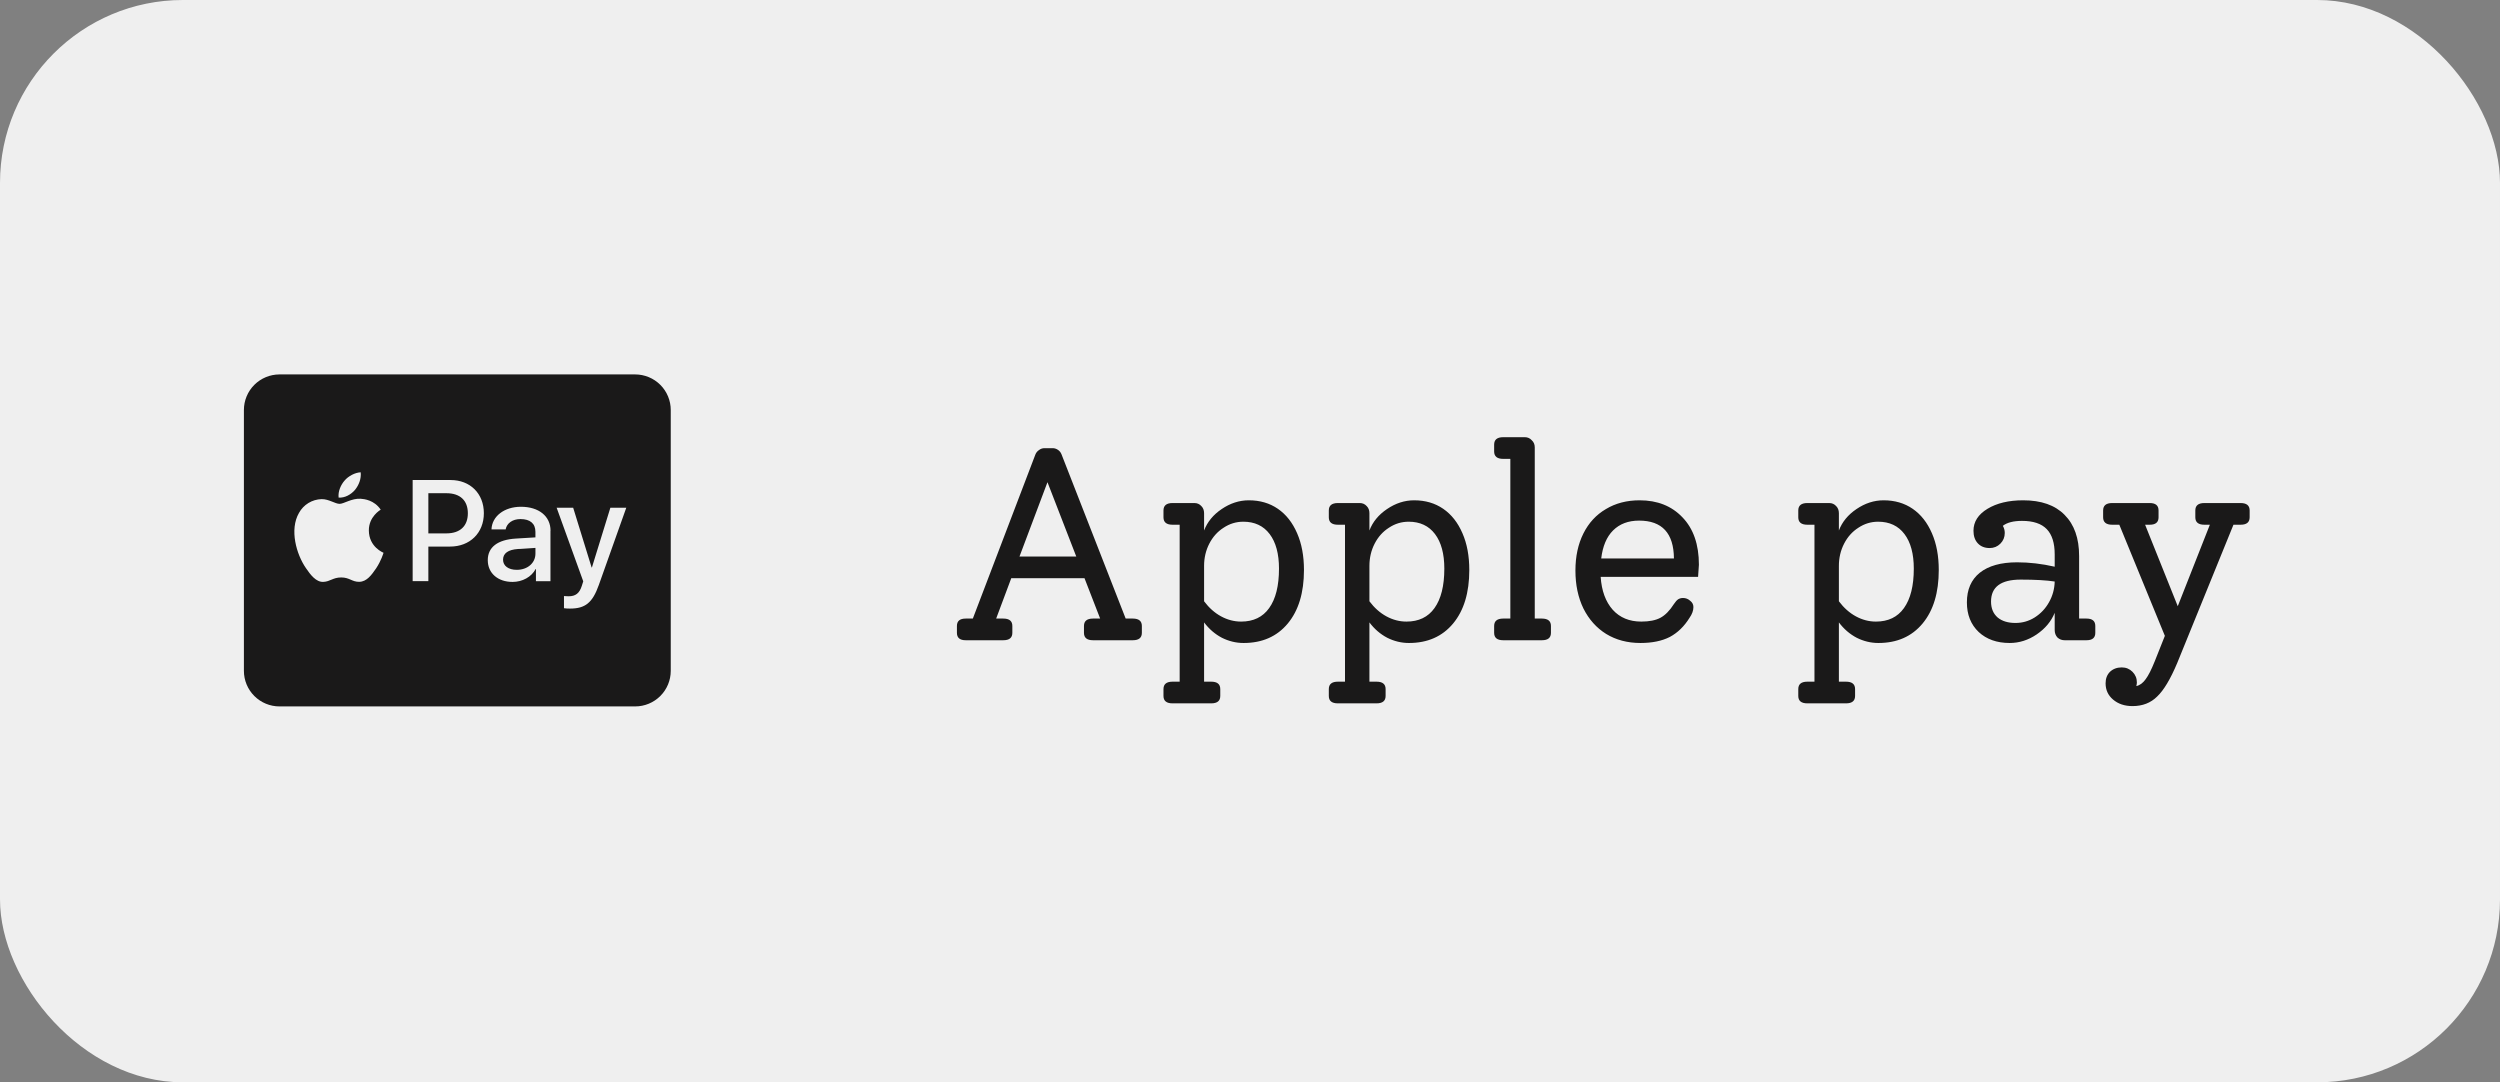 <svg width="164" height="71" viewBox="0 0 164 71" fill="none" xmlns="http://www.w3.org/2000/svg">
<rect x="0" y="0" width="164" height="71" fill="#808080" stroke="none"/>
<rect width="164" height="71" rx="12" fill="#EFEFEF"/>
<g clip-path="url(#clip0_2580_33005)">
<path d="M30.691 33.672C30.691 34.509 30.181 34.99 29.282 34.99H28.1V32.355H29.287C30.181 32.355 30.691 32.831 30.691 33.672ZM33 36.715C33 37.119 33.35 37.381 33.9 37.381C34.6 37.381 35.125 36.939 35.125 36.316V35.942L33.982 36.014C33.336 36.058 33 36.296 33 36.715V36.715ZM44.001 26.896V44.008C44.001 44.627 43.755 45.22 43.317 45.657C42.88 46.095 42.286 46.341 41.667 46.341H18.334C17.715 46.341 17.121 46.095 16.684 45.657C16.246 45.22 16 44.627 16 44.008V26.896C16 26.277 16.246 25.684 16.684 25.246C17.121 24.809 17.715 24.563 18.334 24.562H41.667C42.286 24.563 42.88 24.809 43.317 25.246C43.755 25.684 44.001 26.277 44.001 26.896ZM22.213 32.641C22.622 32.675 23.03 32.438 23.288 32.136C23.541 31.824 23.706 31.407 23.662 30.983C23.303 30.998 22.856 31.221 22.598 31.533C22.364 31.8 22.165 32.233 22.213 32.641ZM25.16 36.263C25.15 36.253 24.207 35.894 24.197 34.804C24.187 33.895 24.941 33.458 24.975 33.433C24.547 32.801 23.886 32.733 23.657 32.718C23.064 32.684 22.558 33.053 22.276 33.053C21.989 33.053 21.561 32.732 21.095 32.743C20.791 32.751 20.494 32.839 20.233 32.997C19.974 33.156 19.759 33.38 19.613 33.647C18.976 34.746 19.448 36.369 20.065 37.263C20.366 37.705 20.731 38.191 21.208 38.172C21.66 38.153 21.84 37.881 22.384 37.881C22.933 37.881 23.089 38.172 23.565 38.168C24.061 38.158 24.368 37.726 24.674 37.283C25.009 36.778 25.15 36.292 25.16 36.262L25.16 36.263ZM31.741 33.668C31.741 32.374 30.842 31.49 29.558 31.49H27.07V38.121H28.1V35.855H29.525C30.828 35.855 31.741 34.961 31.741 33.668ZM36.116 34.819C36.116 33.862 35.348 33.244 34.172 33.244C33.078 33.244 32.272 33.872 32.242 34.727H33.17C33.248 34.318 33.627 34.051 34.142 34.051C34.774 34.051 35.124 34.342 35.124 34.888V35.252L33.84 35.33C32.644 35.403 31.998 35.895 31.998 36.745C31.998 37.605 32.664 38.174 33.622 38.174C34.268 38.174 34.866 37.849 35.138 37.328H35.157V38.125H36.11V34.819H36.116ZM41.084 33.307H40.04L38.83 37.225H38.81L37.6 33.307H36.516L38.261 38.135L38.169 38.426C38.013 38.922 37.756 39.116 37.299 39.116C37.199 39.114 37.098 39.11 36.997 39.102V39.899C37.056 39.918 37.313 39.923 37.391 39.923C38.397 39.923 38.869 39.539 39.282 38.377L41.084 33.307Z" fill="#1A1919"/>
</g>
<path d="M74.312 40.578C74.708 40.578 74.906 40.74 74.906 41.064V41.514C74.906 41.838 74.708 42 74.312 42H71.702C71.306 42 71.108 41.838 71.108 41.514V41.064C71.108 40.74 71.306 40.578 71.702 40.578H72.17L71.144 37.932H66.338L65.348 40.578H65.816C66.212 40.578 66.41 40.74 66.41 41.064V41.514C66.41 41.838 66.212 42 65.816 42H63.35C62.966 42 62.774 41.838 62.774 41.514V41.064C62.774 40.74 62.966 40.578 63.35 40.578H63.818L67.922 29.814C67.97 29.694 68.048 29.598 68.156 29.526C68.264 29.442 68.384 29.4 68.516 29.4H69.056C69.176 29.4 69.29 29.436 69.398 29.508C69.506 29.58 69.584 29.676 69.632 29.796L73.844 40.578H74.312ZM70.604 36.51L68.714 31.632L66.878 36.51H70.604ZM81.922 32.82C82.654 32.82 83.29 33.006 83.83 33.378C84.37 33.75 84.79 34.284 85.09 34.98C85.39 35.664 85.54 36.468 85.54 37.392C85.54 38.88 85.186 40.05 84.478 40.902C83.77 41.754 82.804 42.18 81.58 42.18C81.088 42.18 80.614 42.066 80.158 41.838C79.702 41.598 79.312 41.262 78.988 40.83V44.718H79.456C79.852 44.718 80.05 44.88 80.05 45.204V45.654C80.05 45.978 79.852 46.14 79.456 46.14H76.918C76.522 46.14 76.324 45.978 76.324 45.654V45.204C76.324 44.88 76.522 44.718 76.918 44.718H77.386V34.422H76.918C76.522 34.422 76.324 34.26 76.324 33.936V33.486C76.324 33.162 76.522 33 76.918 33H78.358C78.538 33 78.688 33.066 78.808 33.198C78.928 33.318 78.988 33.474 78.988 33.666V34.8C79.204 34.236 79.588 33.768 80.14 33.396C80.704 33.012 81.298 32.82 81.922 32.82ZM81.418 40.776C82.222 40.776 82.834 40.482 83.254 39.894C83.686 39.294 83.902 38.43 83.902 37.302C83.902 36.33 83.698 35.574 83.29 35.034C82.882 34.494 82.306 34.224 81.562 34.224C81.094 34.224 80.662 34.356 80.266 34.62C79.87 34.872 79.558 35.22 79.33 35.664C79.102 36.108 78.988 36.594 78.988 37.122V39.444C79.312 39.876 79.684 40.206 80.104 40.434C80.524 40.662 80.962 40.776 81.418 40.776ZM92.768 32.82C93.5 32.82 94.136 33.006 94.676 33.378C95.216 33.75 95.636 34.284 95.936 34.98C96.236 35.664 96.386 36.468 96.386 37.392C96.386 38.88 96.032 40.05 95.324 40.902C94.616 41.754 93.65 42.18 92.426 42.18C91.934 42.18 91.46 42.066 91.004 41.838C90.548 41.598 90.158 41.262 89.834 40.83V44.718H90.302C90.698 44.718 90.896 44.88 90.896 45.204V45.654C90.896 45.978 90.698 46.14 90.302 46.14H87.764C87.368 46.14 87.17 45.978 87.17 45.654V45.204C87.17 44.88 87.368 44.718 87.764 44.718H88.232V34.422H87.764C87.368 34.422 87.17 34.26 87.17 33.936V33.486C87.17 33.162 87.368 33 87.764 33H89.204C89.384 33 89.534 33.066 89.654 33.198C89.774 33.318 89.834 33.474 89.834 33.666V34.8C90.05 34.236 90.434 33.768 90.986 33.396C91.55 33.012 92.144 32.82 92.768 32.82ZM92.264 40.776C93.068 40.776 93.68 40.482 94.1 39.894C94.532 39.294 94.748 38.43 94.748 37.302C94.748 36.33 94.544 35.574 94.136 35.034C93.728 34.494 93.152 34.224 92.408 34.224C91.94 34.224 91.508 34.356 91.112 34.62C90.716 34.872 90.404 35.22 90.176 35.664C89.948 36.108 89.834 36.594 89.834 37.122V39.444C90.158 39.876 90.53 40.206 90.95 40.434C91.37 40.662 91.808 40.776 92.264 40.776ZM98.61 42C98.214 42 98.016 41.838 98.016 41.514V41.064C98.016 40.74 98.214 40.578 98.61 40.578H99.078V30.102H98.61C98.214 30.102 98.016 29.94 98.016 29.616V29.166C98.016 28.842 98.214 28.68 98.61 28.68H100.032C100.212 28.68 100.362 28.746 100.482 28.878C100.614 28.998 100.68 29.154 100.68 29.346V40.578H101.148C101.544 40.578 101.742 40.74 101.742 41.064V41.514C101.742 41.838 101.544 42 101.148 42H98.61ZM111.448 37.05C111.448 37.11 111.43 37.374 111.394 37.842H105.004C105.064 38.754 105.328 39.474 105.796 40.002C106.264 40.518 106.888 40.776 107.668 40.776C108.196 40.776 108.616 40.692 108.928 40.524C109.24 40.356 109.534 40.056 109.81 39.624C109.906 39.48 109.996 39.378 110.08 39.318C110.176 39.258 110.284 39.228 110.404 39.228C110.584 39.228 110.74 39.288 110.872 39.408C111.016 39.516 111.088 39.654 111.088 39.822C111.088 40.05 111.004 40.284 110.836 40.524C110.488 41.088 110.056 41.508 109.54 41.784C109.024 42.048 108.382 42.18 107.614 42.18C106.762 42.18 106.012 41.982 105.364 41.586C104.728 41.19 104.23 40.632 103.87 39.912C103.522 39.192 103.348 38.364 103.348 37.428C103.348 36.504 103.522 35.694 103.87 34.998C104.218 34.302 104.71 33.768 105.346 33.396C105.982 33.012 106.72 32.82 107.56 32.82C108.724 32.82 109.66 33.192 110.368 33.936C111.088 34.68 111.448 35.718 111.448 37.05ZM107.524 34.152C106.816 34.152 106.246 34.368 105.814 34.8C105.394 35.22 105.136 35.832 105.04 36.636H109.81C109.798 34.98 109.036 34.152 107.524 34.152ZM123.565 32.82C124.297 32.82 124.933 33.006 125.473 33.378C126.013 33.75 126.433 34.284 126.733 34.98C127.033 35.664 127.183 36.468 127.183 37.392C127.183 38.88 126.829 40.05 126.121 40.902C125.413 41.754 124.447 42.18 123.223 42.18C122.731 42.18 122.257 42.066 121.801 41.838C121.345 41.598 120.955 41.262 120.631 40.83V44.718H121.099C121.495 44.718 121.693 44.88 121.693 45.204V45.654C121.693 45.978 121.495 46.14 121.099 46.14H118.561C118.165 46.14 117.967 45.978 117.967 45.654V45.204C117.967 44.88 118.165 44.718 118.561 44.718H119.029V34.422H118.561C118.165 34.422 117.967 34.26 117.967 33.936V33.486C117.967 33.162 118.165 33 118.561 33H120.001C120.181 33 120.331 33.066 120.451 33.198C120.571 33.318 120.631 33.474 120.631 33.666V34.8C120.847 34.236 121.231 33.768 121.783 33.396C122.347 33.012 122.941 32.82 123.565 32.82ZM123.061 40.776C123.865 40.776 124.477 40.482 124.897 39.894C125.329 39.294 125.545 38.43 125.545 37.302C125.545 36.33 125.341 35.574 124.933 35.034C124.525 34.494 123.949 34.224 123.205 34.224C122.737 34.224 122.305 34.356 121.909 34.62C121.513 34.872 121.201 35.22 120.973 35.664C120.745 36.108 120.631 36.594 120.631 37.122V39.444C120.955 39.876 121.327 40.206 121.747 40.434C122.167 40.662 122.605 40.776 123.061 40.776ZM136.876 40.578C137.26 40.578 137.452 40.74 137.452 41.064V41.514C137.452 41.838 137.26 42 136.876 42H135.436C135.256 42 135.1 41.94 134.968 41.82C134.848 41.688 134.788 41.526 134.788 41.334V40.2C134.56 40.764 134.164 41.238 133.6 41.622C133.048 41.994 132.46 42.18 131.836 42.18C130.996 42.18 130.318 41.94 129.802 41.46C129.286 40.968 129.028 40.32 129.028 39.516C129.028 38.676 129.31 38.028 129.874 37.572C130.45 37.116 131.266 36.888 132.322 36.888C133.126 36.888 133.948 36.984 134.788 37.176V36.366C134.788 35.622 134.614 35.07 134.266 34.71C133.918 34.35 133.378 34.17 132.646 34.17C132.082 34.17 131.662 34.278 131.386 34.494C131.47 34.638 131.512 34.794 131.512 34.962C131.512 35.238 131.416 35.472 131.224 35.664C131.032 35.856 130.798 35.952 130.522 35.952C130.198 35.952 129.94 35.85 129.748 35.646C129.556 35.442 129.46 35.166 129.46 34.818C129.46 34.23 129.766 33.75 130.378 33.378C130.99 33.006 131.77 32.82 132.718 32.82C133.906 32.82 134.812 33.138 135.436 33.774C136.072 34.41 136.39 35.31 136.39 36.474V40.578H136.876ZM132.214 40.866C132.67 40.866 133.09 40.746 133.474 40.506C133.87 40.254 134.182 39.924 134.41 39.516C134.65 39.096 134.776 38.64 134.788 38.148C134.248 38.064 133.504 38.022 132.556 38.022C131.26 38.022 130.612 38.502 130.612 39.462C130.612 39.906 130.756 40.254 131.044 40.506C131.332 40.746 131.722 40.866 132.214 40.866ZM146.983 33C147.379 33 147.577 33.162 147.577 33.486V33.936C147.577 34.26 147.379 34.422 146.983 34.422H146.515L142.825 43.494C142.381 44.55 141.943 45.282 141.511 45.69C141.091 46.11 140.551 46.32 139.891 46.32C139.375 46.32 138.949 46.176 138.613 45.888C138.289 45.612 138.127 45.258 138.127 44.826C138.127 44.514 138.223 44.262 138.415 44.07C138.619 43.878 138.877 43.782 139.189 43.782C139.465 43.782 139.699 43.878 139.891 44.07C140.083 44.262 140.179 44.496 140.179 44.772C140.179 44.832 140.167 44.91 140.143 45.006C140.371 44.958 140.575 44.808 140.755 44.556C140.935 44.316 141.133 43.926 141.349 43.386L142.015 41.712L139.027 34.422H138.559C138.163 34.422 137.965 34.26 137.965 33.936V33.486C137.965 33.162 138.163 33 138.559 33H141.025C141.409 33 141.601 33.162 141.601 33.486V33.936C141.601 34.26 141.409 34.422 141.025 34.422H140.719L142.861 39.768L144.967 34.422H144.607C144.211 34.422 144.013 34.26 144.013 33.936V33.486C144.013 33.162 144.211 33 144.607 33H146.983Z" fill="#1A1919"/>
<defs>
<clipPath id="clip0_2580_33005">
<rect width="28" height="28" fill="white" transform="translate(16 21.5)"/>
</clipPath>
</defs>
</svg>
